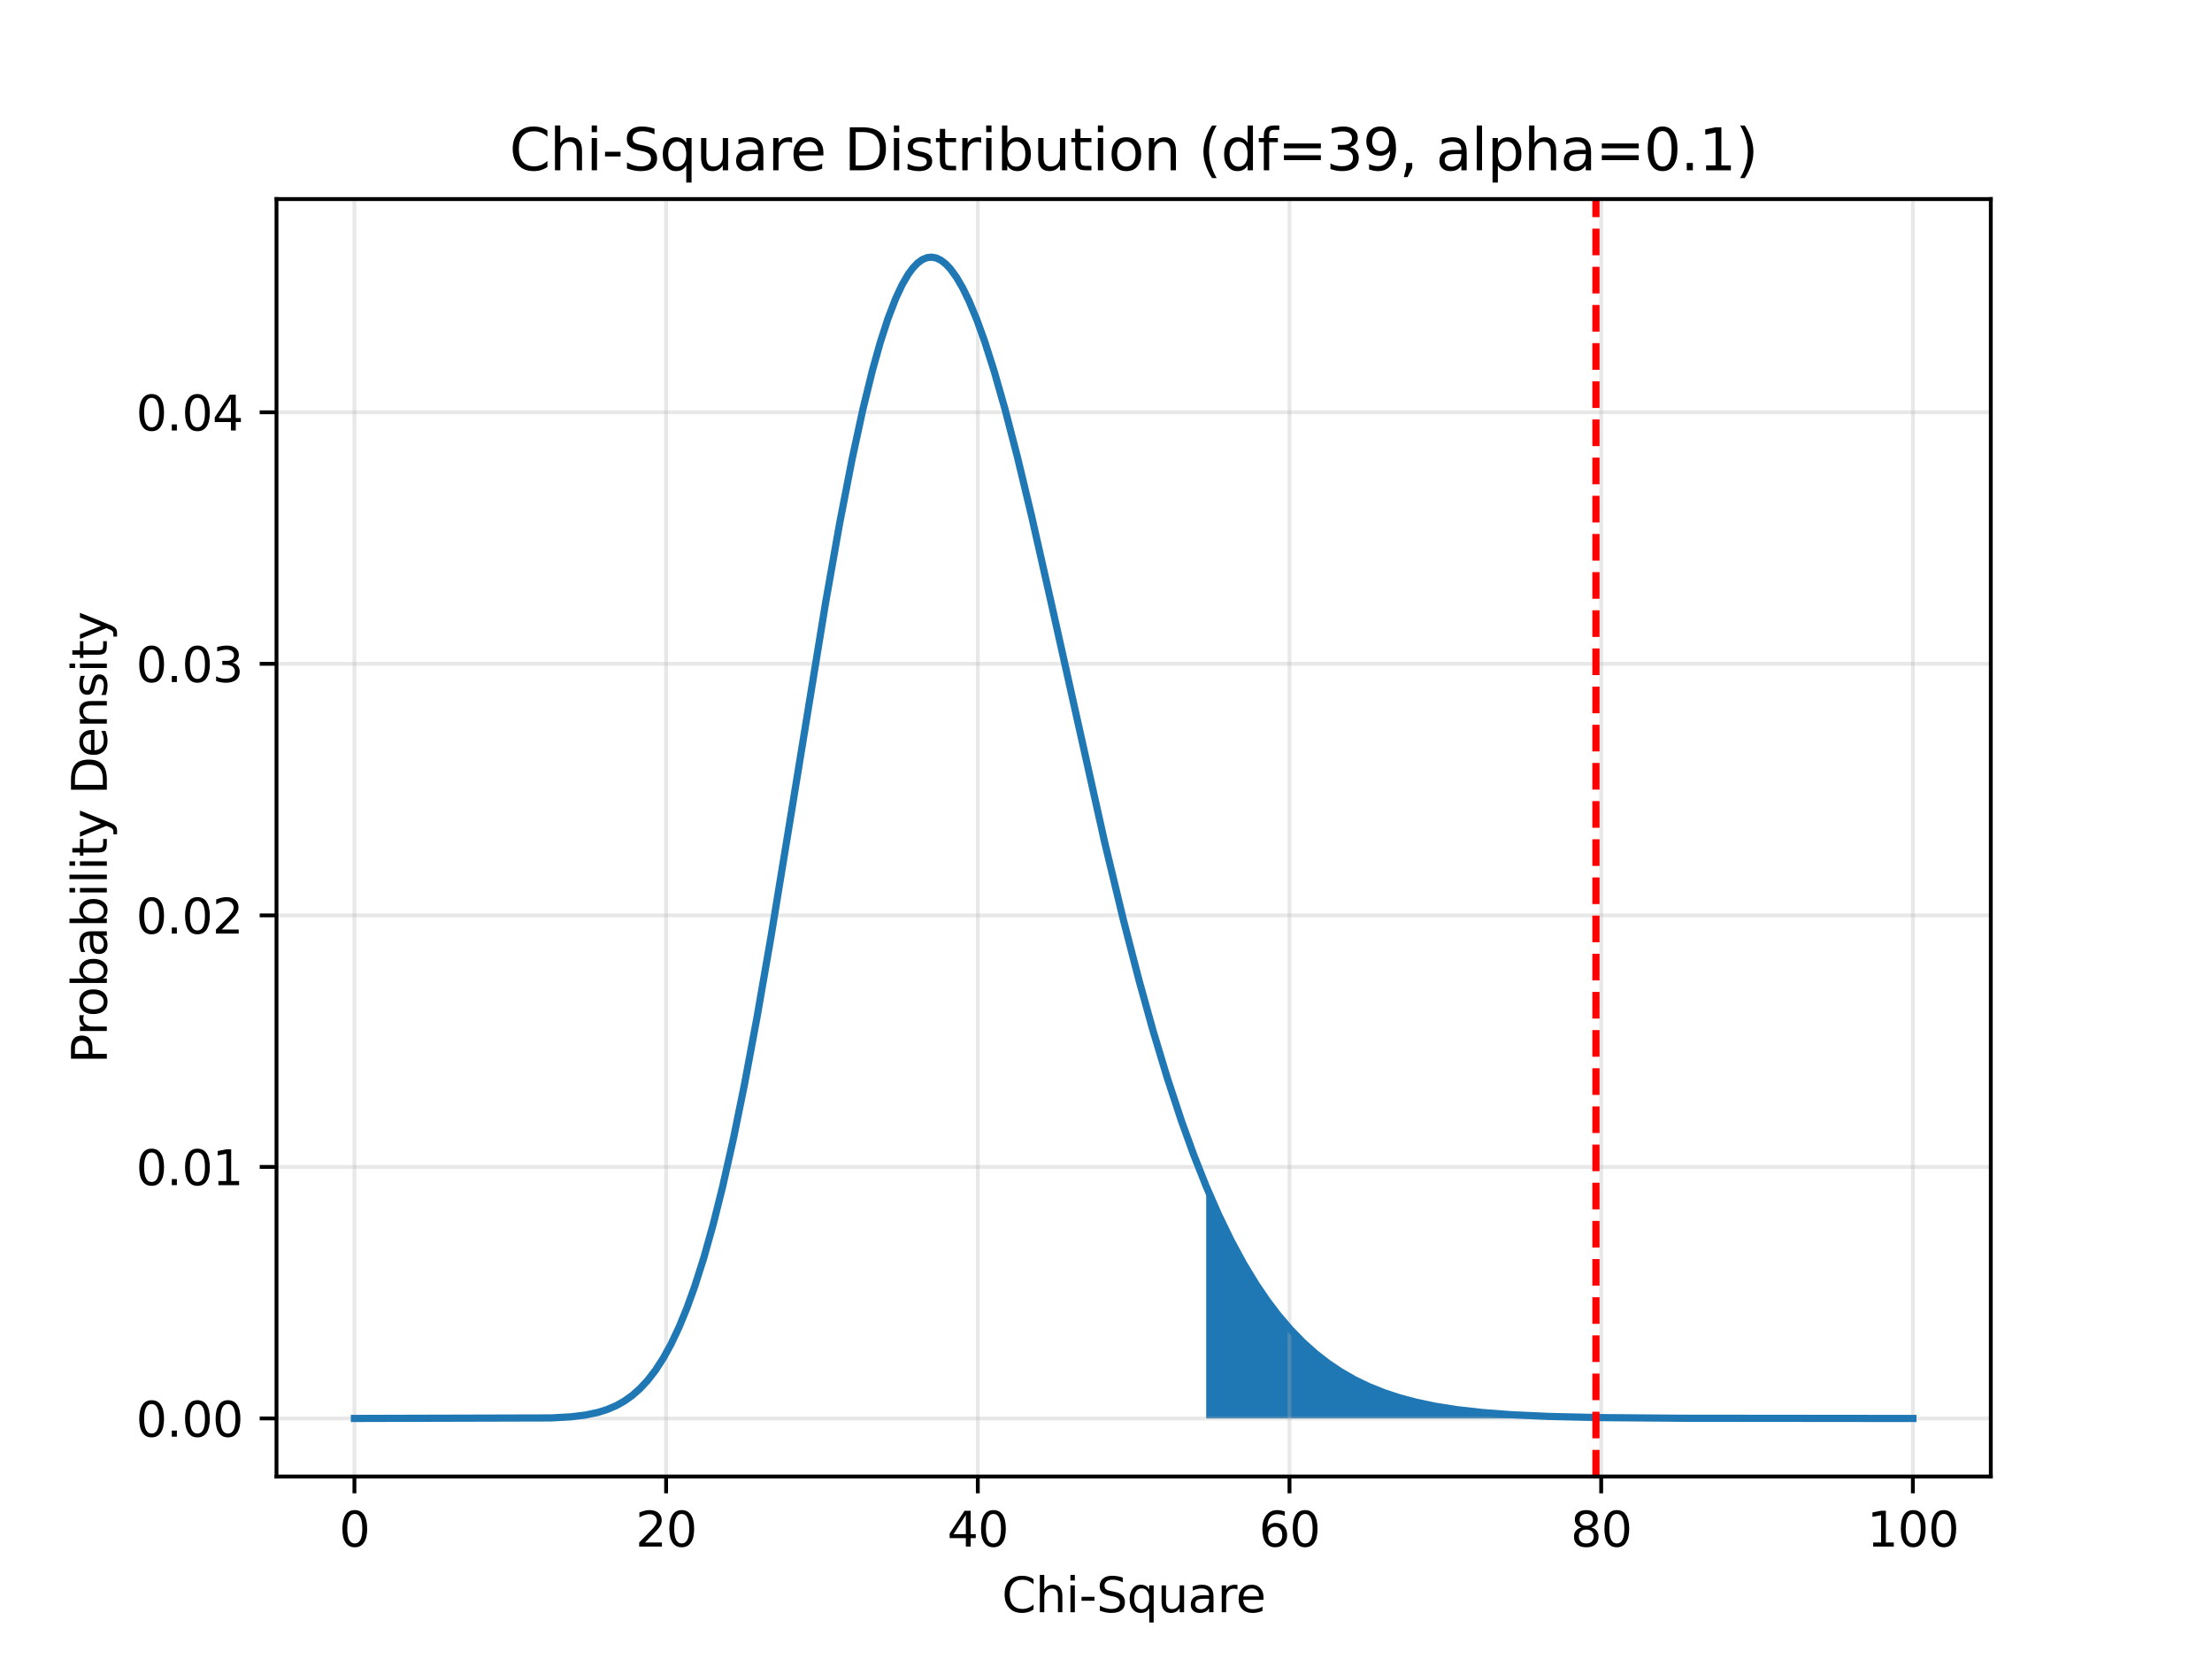 <?xml version="1.0" encoding="utf-8" standalone="no"?>
<!DOCTYPE svg PUBLIC "-//W3C//DTD SVG 1.1//EN"
  "http://www.w3.org/Graphics/SVG/1.1/DTD/svg11.dtd">
<svg xmlns:xlink="http://www.w3.org/1999/xlink" width="460.8pt" height="345.6pt" viewBox="0 0 460.8 345.6" xmlns="http://www.w3.org/2000/svg" version="1.1">
 <defs>
  <style type="text/css">*{stroke-linejoin: round; stroke-linecap: butt}</style>
 </defs>
 <g id="figure_1">
  <g id="patch_1">
   <path d="M 0 345.6 
L 460.8 345.6 
L 460.8 0 
L 0 0 
L 0 345.6 
z
" style="fill: none"/>
  </g>
  <g id="axes_1">
   <g id="patch_2">
    <path d="M 57.6 307.584 
L 414.72 307.584 
L 414.72 41.472 
L 57.6 41.472 
L 57.6 307.584 
z
" style="fill: none"/>
   </g>
   <g id="FillBetweenPolyCollection_1">
    <path d="M 251.272 295.488 
L 251.272 247.139 
L 251.597 247.916 
L 251.922 248.683 
L 252.246 249.441 
L 252.571 250.189 
L 252.896 250.928 
L 253.221 251.657 
L 253.546 252.378 
L 253.871 253.088 
L 254.196 253.79 
L 254.521 254.483 
L 254.846 255.166 
L 255.171 255.84 
L 255.496 256.506 
L 255.821 257.162 
L 256.146 257.81 
L 256.471 258.449 
L 256.796 259.079 
L 257.121 259.701 
L 257.446 260.314 
L 257.771 260.918 
L 258.096 261.514 
L 258.421 262.102 
L 258.746 262.681 
L 259.071 263.253 
L 259.396 263.816 
L 259.721 264.371 
L 260.046 264.918 
L 260.371 265.457 
L 260.696 265.988 
L 261.021 266.512 
L 261.346 267.027 
L 261.671 267.535 
L 261.996 268.036 
L 262.321 268.529 
L 262.646 269.015 
L 262.971 269.493 
L 263.296 269.964 
L 263.621 270.428 
L 263.946 270.885 
L 264.271 271.335 
L 264.596 271.778 
L 264.921 272.214 
L 265.246 272.643 
L 265.571 273.066 
L 265.896 273.482 
L 266.221 273.891 
L 266.546 274.294 
L 266.871 274.69 
L 267.196 275.08 
L 267.521 275.464 
L 267.846 275.841 
L 268.17 276.213 
L 268.495 276.578 
L 268.82 276.938 
L 269.145 277.291 
L 269.47 277.639 
L 269.795 277.981 
L 270.12 278.317 
L 270.445 278.648 
L 270.77 278.973 
L 271.095 279.293 
L 271.42 279.607 
L 271.745 279.916 
L 272.07 280.22 
L 272.395 280.518 
L 272.72 280.812 
L 273.045 281.1 
L 273.37 281.383 
L 273.695 281.662 
L 274.02 281.936 
L 274.345 282.205 
L 274.67 282.469 
L 274.995 282.728 
L 275.32 282.983 
L 275.645 283.234 
L 275.97 283.48 
L 276.295 283.722 
L 276.62 283.959 
L 276.945 284.192 
L 277.27 284.421 
L 277.595 284.646 
L 277.92 284.866 
L 278.245 285.083 
L 278.57 285.296 
L 278.895 285.505 
L 279.22 285.71 
L 279.545 285.911 
L 279.87 286.109 
L 280.195 286.303 
L 280.52 286.493 
L 280.845 286.68 
L 281.17 286.863 
L 281.495 287.043 
L 281.82 287.22 
L 282.145 287.393 
L 282.47 287.563 
L 282.795 287.729 
L 283.12 287.893 
L 283.445 288.053 
L 283.769 288.211 
L 284.094 288.365 
L 284.419 288.516 
L 284.744 288.665 
L 285.069 288.81 
L 285.394 288.953 
L 285.719 289.093 
L 286.044 289.23 
L 286.369 289.365 
L 286.694 289.497 
L 287.019 289.626 
L 287.344 289.753 
L 287.669 289.877 
L 287.994 289.999 
L 288.319 290.119 
L 288.644 290.236 
L 288.969 290.35 
L 289.294 290.463 
L 289.619 290.573 
L 289.944 290.681 
L 290.269 290.787 
L 290.594 290.89 
L 290.919 290.992 
L 291.244 291.091 
L 291.569 291.189 
L 291.894 291.284 
L 292.219 291.378 
L 292.544 291.469 
L 292.869 291.559 
L 293.194 291.647 
L 293.519 291.733 
L 293.844 291.817 
L 294.169 291.9 
L 294.494 291.981 
L 294.819 292.06 
L 295.144 292.137 
L 295.469 292.213 
L 295.794 292.288 
L 296.119 292.36 
L 296.444 292.431 
L 296.769 292.501 
L 297.094 292.569 
L 297.419 292.636 
L 297.744 292.701 
L 298.069 292.765 
L 298.394 292.828 
L 298.719 292.889 
L 299.044 292.949 
L 299.369 293.008 
L 299.693 293.065 
L 300.018 293.121 
L 300.343 293.176 
L 300.668 293.23 
L 300.993 293.283 
L 301.318 293.334 
L 301.643 293.384 
L 301.968 293.434 
L 302.293 293.482 
L 302.618 293.529 
L 302.943 293.575 
L 303.268 293.62 
L 303.593 293.664 
L 303.918 293.707 
L 304.243 293.749 
L 304.568 293.79 
L 304.893 293.831 
L 305.218 293.87 
L 305.543 293.909 
L 305.868 293.946 
L 306.193 293.983 
L 306.518 294.019 
L 306.843 294.054 
L 307.168 294.089 
L 307.493 294.122 
L 307.818 294.155 
L 308.143 294.187 
L 308.468 294.218 
L 308.793 294.249 
L 309.118 294.279 
L 309.443 294.308 
L 309.768 294.337 
L 310.093 294.365 
L 310.418 294.392 
L 310.743 294.419 
L 311.068 294.445 
L 311.393 294.47 
L 311.718 294.495 
L 312.043 294.52 
L 312.368 294.543 
L 312.693 294.567 
L 313.018 294.589 
L 313.343 294.611 
L 313.668 294.633 
L 313.993 294.654 
L 314.318 294.675 
L 314.643 294.695 
L 314.968 294.715 
L 315.293 294.734 
L 315.617 294.752 
L 315.942 294.771 
L 316.267 294.789 
L 316.592 294.806 
L 316.917 294.823 
L 317.242 294.84 
L 317.567 294.856 
L 317.892 294.872 
L 318.217 294.887 
L 318.542 294.902 
L 318.867 294.917 
L 319.192 294.932 
L 319.517 294.946 
L 319.842 294.959 
L 320.167 294.973 
L 320.492 294.986 
L 320.817 294.998 
L 321.142 295.011 
L 321.467 295.023 
L 321.792 295.035 
L 322.117 295.046 
L 322.442 295.058 
L 322.767 295.069 
L 323.092 295.079 
L 323.417 295.09 
L 323.742 295.1 
L 324.067 295.11 
L 324.392 295.12 
L 324.717 295.129 
L 325.042 295.138 
L 325.367 295.147 
L 325.692 295.156 
L 326.017 295.165 
L 326.342 295.173 
L 326.667 295.181 
L 326.992 295.189 
L 327.317 295.197 
L 327.642 295.205 
L 327.967 295.212 
L 328.292 295.219 
L 328.617 295.226 
L 328.942 295.233 
L 329.267 295.24 
L 329.592 295.246 
L 329.917 295.253 
L 330.242 295.259 
L 330.567 295.265 
L 330.892 295.271 
L 331.217 295.276 
L 331.541 295.282 
L 331.866 295.287 
L 332.191 295.293 
L 332.516 295.298 
L 332.841 295.303 
L 333.166 295.308 
L 333.491 295.313 
L 333.816 295.317 
L 334.141 295.322 
L 334.466 295.326 
L 334.791 295.33 
L 335.116 295.335 
L 335.441 295.339 
L 335.766 295.343 
L 336.091 295.347 
L 336.416 295.35 
L 336.741 295.354 
L 337.066 295.358 
L 337.391 295.361 
L 337.716 295.365 
L 338.041 295.368 
L 338.366 295.371 
L 338.691 295.374 
L 339.016 295.377 
L 339.341 295.38 
L 339.666 295.383 
L 339.991 295.386 
L 340.316 295.389 
L 340.641 295.392 
L 340.966 295.394 
L 341.291 295.397 
L 341.616 295.399 
L 341.941 295.402 
L 342.266 295.404 
L 342.591 295.406 
L 342.916 295.409 
L 343.241 295.411 
L 343.566 295.413 
L 343.891 295.415 
L 344.216 295.417 
L 344.541 295.419 
L 344.866 295.421 
L 345.191 295.423 
L 345.516 295.424 
L 345.841 295.426 
L 346.166 295.428 
L 346.491 295.43 
L 346.816 295.431 
L 347.141 295.433 
L 347.465 295.434 
L 347.79 295.436 
L 348.115 295.437 
L 348.44 295.439 
L 348.765 295.44 
L 349.09 295.441 
L 349.415 295.443 
L 349.74 295.444 
L 350.065 295.445 
L 350.39 295.446 
L 350.715 295.447 
L 351.04 295.449 
L 351.365 295.45 
L 351.69 295.451 
L 352.015 295.452 
L 352.34 295.453 
L 352.665 295.454 
L 352.99 295.455 
L 353.315 295.456 
L 353.64 295.457 
L 353.965 295.457 
L 354.29 295.458 
L 354.615 295.459 
L 354.94 295.46 
L 355.265 295.461 
L 355.59 295.462 
L 355.915 295.462 
L 356.24 295.463 
L 356.565 295.464 
L 356.89 295.464 
L 357.215 295.465 
L 357.54 295.466 
L 357.865 295.466 
L 358.19 295.467 
L 358.515 295.468 
L 358.84 295.468 
L 359.165 295.469 
L 359.49 295.469 
L 359.815 295.47 
L 360.14 295.47 
L 360.465 295.471 
L 360.79 295.471 
L 361.115 295.472 
L 361.44 295.472 
L 361.765 295.473 
L 362.09 295.473 
L 362.415 295.474 
L 362.74 295.474 
L 363.065 295.474 
L 363.389 295.475 
L 363.714 295.475 
L 364.039 295.476 
L 364.364 295.476 
L 364.689 295.476 
L 365.014 295.477 
L 365.339 295.477 
L 365.664 295.477 
L 365.989 295.478 
L 366.314 295.478 
L 366.639 295.478 
L 366.964 295.478 
L 367.289 295.479 
L 367.614 295.479 
L 367.939 295.479 
L 368.264 295.48 
L 368.589 295.48 
L 368.914 295.48 
L 369.239 295.48 
L 369.564 295.48 
L 369.889 295.481 
L 370.214 295.481 
L 370.539 295.481 
L 370.864 295.481 
L 371.189 295.482 
L 371.514 295.482 
L 371.839 295.482 
L 372.164 295.482 
L 372.489 295.482 
L 372.814 295.482 
L 373.139 295.483 
L 373.464 295.483 
L 373.789 295.483 
L 374.114 295.483 
L 374.439 295.483 
L 374.764 295.483 
L 375.089 295.483 
L 375.414 295.484 
L 375.739 295.484 
L 376.064 295.484 
L 376.389 295.484 
L 376.714 295.484 
L 377.039 295.484 
L 377.364 295.484 
L 377.689 295.484 
L 378.014 295.485 
L 378.339 295.485 
L 378.664 295.485 
L 378.989 295.485 
L 379.313 295.485 
L 379.638 295.485 
L 379.963 295.485 
L 380.288 295.485 
L 380.613 295.485 
L 380.938 295.485 
L 381.263 295.485 
L 381.588 295.486 
L 381.913 295.486 
L 382.238 295.486 
L 382.563 295.486 
L 382.888 295.486 
L 383.213 295.486 
L 383.538 295.486 
L 383.863 295.486 
L 384.188 295.486 
L 384.513 295.486 
L 384.838 295.486 
L 385.163 295.486 
L 385.488 295.486 
L 385.813 295.486 
L 386.138 295.486 
L 386.463 295.486 
L 386.788 295.486 
L 387.113 295.487 
L 387.438 295.487 
L 387.763 295.487 
L 388.088 295.487 
L 388.413 295.487 
L 388.738 295.487 
L 389.063 295.487 
L 389.388 295.487 
L 389.713 295.487 
L 390.038 295.487 
L 390.363 295.487 
L 390.688 295.487 
L 391.013 295.487 
L 391.338 295.487 
L 391.663 295.487 
L 391.988 295.487 
L 392.313 295.487 
L 392.638 295.487 
L 392.963 295.487 
L 393.288 295.487 
L 393.613 295.487 
L 393.938 295.487 
L 394.263 295.487 
L 394.588 295.487 
L 394.912 295.487 
L 395.237 295.487 
L 395.562 295.487 
L 395.887 295.487 
L 396.212 295.487 
L 396.537 295.487 
L 396.862 295.487 
L 397.187 295.487 
L 397.512 295.487 
L 397.837 295.487 
L 398.162 295.487 
L 398.487 295.488 
L 398.487 295.488 
L 398.487 295.488 
L 398.162 295.488 
L 397.837 295.488 
L 397.512 295.488 
L 397.187 295.488 
L 396.862 295.488 
L 396.537 295.488 
L 396.212 295.488 
L 395.887 295.488 
L 395.562 295.488 
L 395.237 295.488 
L 394.912 295.488 
L 394.588 295.488 
L 394.263 295.488 
L 393.938 295.488 
L 393.613 295.488 
L 393.288 295.488 
L 392.963 295.488 
L 392.638 295.488 
L 392.313 295.488 
L 391.988 295.488 
L 391.663 295.488 
L 391.338 295.488 
L 391.013 295.488 
L 390.688 295.488 
L 390.363 295.488 
L 390.038 295.488 
L 389.713 295.488 
L 389.388 295.488 
L 389.063 295.488 
L 388.738 295.488 
L 388.413 295.488 
L 388.088 295.488 
L 387.763 295.488 
L 387.438 295.488 
L 387.113 295.488 
L 386.788 295.488 
L 386.463 295.488 
L 386.138 295.488 
L 385.813 295.488 
L 385.488 295.488 
L 385.163 295.488 
L 384.838 295.488 
L 384.513 295.488 
L 384.188 295.488 
L 383.863 295.488 
L 383.538 295.488 
L 383.213 295.488 
L 382.888 295.488 
L 382.563 295.488 
L 382.238 295.488 
L 381.913 295.488 
L 381.588 295.488 
L 381.263 295.488 
L 380.938 295.488 
L 380.613 295.488 
L 380.288 295.488 
L 379.963 295.488 
L 379.638 295.488 
L 379.313 295.488 
L 378.989 295.488 
L 378.664 295.488 
L 378.339 295.488 
L 378.014 295.488 
L 377.689 295.488 
L 377.364 295.488 
L 377.039 295.488 
L 376.714 295.488 
L 376.389 295.488 
L 376.064 295.488 
L 375.739 295.488 
L 375.414 295.488 
L 375.089 295.488 
L 374.764 295.488 
L 374.439 295.488 
L 374.114 295.488 
L 373.789 295.488 
L 373.464 295.488 
L 373.139 295.488 
L 372.814 295.488 
L 372.489 295.488 
L 372.164 295.488 
L 371.839 295.488 
L 371.514 295.488 
L 371.189 295.488 
L 370.864 295.488 
L 370.539 295.488 
L 370.214 295.488 
L 369.889 295.488 
L 369.564 295.488 
L 369.239 295.488 
L 368.914 295.488 
L 368.589 295.488 
L 368.264 295.488 
L 367.939 295.488 
L 367.614 295.488 
L 367.289 295.488 
L 366.964 295.488 
L 366.639 295.488 
L 366.314 295.488 
L 365.989 295.488 
L 365.664 295.488 
L 365.339 295.488 
L 365.014 295.488 
L 364.689 295.488 
L 364.364 295.488 
L 364.039 295.488 
L 363.714 295.488 
L 363.389 295.488 
L 363.065 295.488 
L 362.74 295.488 
L 362.415 295.488 
L 362.09 295.488 
L 361.765 295.488 
L 361.44 295.488 
L 361.115 295.488 
L 360.79 295.488 
L 360.465 295.488 
L 360.14 295.488 
L 359.815 295.488 
L 359.49 295.488 
L 359.165 295.488 
L 358.84 295.488 
L 358.515 295.488 
L 358.19 295.488 
L 357.865 295.488 
L 357.54 295.488 
L 357.215 295.488 
L 356.89 295.488 
L 356.565 295.488 
L 356.24 295.488 
L 355.915 295.488 
L 355.59 295.488 
L 355.265 295.488 
L 354.94 295.488 
L 354.615 295.488 
L 354.29 295.488 
L 353.965 295.488 
L 353.64 295.488 
L 353.315 295.488 
L 352.99 295.488 
L 352.665 295.488 
L 352.34 295.488 
L 352.015 295.488 
L 351.69 295.488 
L 351.365 295.488 
L 351.04 295.488 
L 350.715 295.488 
L 350.39 295.488 
L 350.065 295.488 
L 349.74 295.488 
L 349.415 295.488 
L 349.09 295.488 
L 348.765 295.488 
L 348.44 295.488 
L 348.115 295.488 
L 347.79 295.488 
L 347.465 295.488 
L 347.141 295.488 
L 346.816 295.488 
L 346.491 295.488 
L 346.166 295.488 
L 345.841 295.488 
L 345.516 295.488 
L 345.191 295.488 
L 344.866 295.488 
L 344.541 295.488 
L 344.216 295.488 
L 343.891 295.488 
L 343.566 295.488 
L 343.241 295.488 
L 342.916 295.488 
L 342.591 295.488 
L 342.266 295.488 
L 341.941 295.488 
L 341.616 295.488 
L 341.291 295.488 
L 340.966 295.488 
L 340.641 295.488 
L 340.316 295.488 
L 339.991 295.488 
L 339.666 295.488 
L 339.341 295.488 
L 339.016 295.488 
L 338.691 295.488 
L 338.366 295.488 
L 338.041 295.488 
L 337.716 295.488 
L 337.391 295.488 
L 337.066 295.488 
L 336.741 295.488 
L 336.416 295.488 
L 336.091 295.488 
L 335.766 295.488 
L 335.441 295.488 
L 335.116 295.488 
L 334.791 295.488 
L 334.466 295.488 
L 334.141 295.488 
L 333.816 295.488 
L 333.491 295.488 
L 333.166 295.488 
L 332.841 295.488 
L 332.516 295.488 
L 332.191 295.488 
L 331.866 295.488 
L 331.541 295.488 
L 331.217 295.488 
L 330.892 295.488 
L 330.567 295.488 
L 330.242 295.488 
L 329.917 295.488 
L 329.592 295.488 
L 329.267 295.488 
L 328.942 295.488 
L 328.617 295.488 
L 328.292 295.488 
L 327.967 295.488 
L 327.642 295.488 
L 327.317 295.488 
L 326.992 295.488 
L 326.667 295.488 
L 326.342 295.488 
L 326.017 295.488 
L 325.692 295.488 
L 325.367 295.488 
L 325.042 295.488 
L 324.717 295.488 
L 324.392 295.488 
L 324.067 295.488 
L 323.742 295.488 
L 323.417 295.488 
L 323.092 295.488 
L 322.767 295.488 
L 322.442 295.488 
L 322.117 295.488 
L 321.792 295.488 
L 321.467 295.488 
L 321.142 295.488 
L 320.817 295.488 
L 320.492 295.488 
L 320.167 295.488 
L 319.842 295.488 
L 319.517 295.488 
L 319.192 295.488 
L 318.867 295.488 
L 318.542 295.488 
L 318.217 295.488 
L 317.892 295.488 
L 317.567 295.488 
L 317.242 295.488 
L 316.917 295.488 
L 316.592 295.488 
L 316.267 295.488 
L 315.942 295.488 
L 315.617 295.488 
L 315.293 295.488 
L 314.968 295.488 
L 314.643 295.488 
L 314.318 295.488 
L 313.993 295.488 
L 313.668 295.488 
L 313.343 295.488 
L 313.018 295.488 
L 312.693 295.488 
L 312.368 295.488 
L 312.043 295.488 
L 311.718 295.488 
L 311.393 295.488 
L 311.068 295.488 
L 310.743 295.488 
L 310.418 295.488 
L 310.093 295.488 
L 309.768 295.488 
L 309.443 295.488 
L 309.118 295.488 
L 308.793 295.488 
L 308.468 295.488 
L 308.143 295.488 
L 307.818 295.488 
L 307.493 295.488 
L 307.168 295.488 
L 306.843 295.488 
L 306.518 295.488 
L 306.193 295.488 
L 305.868 295.488 
L 305.543 295.488 
L 305.218 295.488 
L 304.893 295.488 
L 304.568 295.488 
L 304.243 295.488 
L 303.918 295.488 
L 303.593 295.488 
L 303.268 295.488 
L 302.943 295.488 
L 302.618 295.488 
L 302.293 295.488 
L 301.968 295.488 
L 301.643 295.488 
L 301.318 295.488 
L 300.993 295.488 
L 300.668 295.488 
L 300.343 295.488 
L 300.018 295.488 
L 299.693 295.488 
L 299.369 295.488 
L 299.044 295.488 
L 298.719 295.488 
L 298.394 295.488 
L 298.069 295.488 
L 297.744 295.488 
L 297.419 295.488 
L 297.094 295.488 
L 296.769 295.488 
L 296.444 295.488 
L 296.119 295.488 
L 295.794 295.488 
L 295.469 295.488 
L 295.144 295.488 
L 294.819 295.488 
L 294.494 295.488 
L 294.169 295.488 
L 293.844 295.488 
L 293.519 295.488 
L 293.194 295.488 
L 292.869 295.488 
L 292.544 295.488 
L 292.219 295.488 
L 291.894 295.488 
L 291.569 295.488 
L 291.244 295.488 
L 290.919 295.488 
L 290.594 295.488 
L 290.269 295.488 
L 289.944 295.488 
L 289.619 295.488 
L 289.294 295.488 
L 288.969 295.488 
L 288.644 295.488 
L 288.319 295.488 
L 287.994 295.488 
L 287.669 295.488 
L 287.344 295.488 
L 287.019 295.488 
L 286.694 295.488 
L 286.369 295.488 
L 286.044 295.488 
L 285.719 295.488 
L 285.394 295.488 
L 285.069 295.488 
L 284.744 295.488 
L 284.419 295.488 
L 284.094 295.488 
L 283.769 295.488 
L 283.445 295.488 
L 283.12 295.488 
L 282.795 295.488 
L 282.47 295.488 
L 282.145 295.488 
L 281.82 295.488 
L 281.495 295.488 
L 281.17 295.488 
L 280.845 295.488 
L 280.52 295.488 
L 280.195 295.488 
L 279.87 295.488 
L 279.545 295.488 
L 279.22 295.488 
L 278.895 295.488 
L 278.57 295.488 
L 278.245 295.488 
L 277.92 295.488 
L 277.595 295.488 
L 277.27 295.488 
L 276.945 295.488 
L 276.62 295.488 
L 276.295 295.488 
L 275.97 295.488 
L 275.645 295.488 
L 275.32 295.488 
L 274.995 295.488 
L 274.67 295.488 
L 274.345 295.488 
L 274.02 295.488 
L 273.695 295.488 
L 273.37 295.488 
L 273.045 295.488 
L 272.72 295.488 
L 272.395 295.488 
L 272.07 295.488 
L 271.745 295.488 
L 271.42 295.488 
L 271.095 295.488 
L 270.77 295.488 
L 270.445 295.488 
L 270.12 295.488 
L 269.795 295.488 
L 269.47 295.488 
L 269.145 295.488 
L 268.82 295.488 
L 268.495 295.488 
L 268.17 295.488 
L 267.846 295.488 
L 267.521 295.488 
L 267.196 295.488 
L 266.871 295.488 
L 266.546 295.488 
L 266.221 295.488 
L 265.896 295.488 
L 265.571 295.488 
L 265.246 295.488 
L 264.921 295.488 
L 264.596 295.488 
L 264.271 295.488 
L 263.946 295.488 
L 263.621 295.488 
L 263.296 295.488 
L 262.971 295.488 
L 262.646 295.488 
L 262.321 295.488 
L 261.996 295.488 
L 261.671 295.488 
L 261.346 295.488 
L 261.021 295.488 
L 260.696 295.488 
L 260.371 295.488 
L 260.046 295.488 
L 259.721 295.488 
L 259.396 295.488 
L 259.071 295.488 
L 258.746 295.488 
L 258.421 295.488 
L 258.096 295.488 
L 257.771 295.488 
L 257.446 295.488 
L 257.121 295.488 
L 256.796 295.488 
L 256.471 295.488 
L 256.146 295.488 
L 255.821 295.488 
L 255.496 295.488 
L 255.171 295.488 
L 254.846 295.488 
L 254.521 295.488 
L 254.196 295.488 
L 253.871 295.488 
L 253.546 295.488 
L 253.221 295.488 
L 252.896 295.488 
L 252.571 295.488 
L 252.246 295.488 
L 251.922 295.488 
L 251.597 295.488 
L 251.272 295.488 
z
" clip-path="url(#p8babbe866a)" style="fill: #1f77b4"/>
   </g>
   <g id="matplotlib.axis_1">
    <g id="xtick_1">
     <g id="line2d_1">
      <path d="M 73.833 307.584 
L 73.833 41.472 
" clip-path="url(#p8babbe866a)" style="fill: none; stroke: #b0b0b0; stroke-opacity: 0.3; stroke-width: 0.8; stroke-linecap: square"/>
     </g>
     <g id="line2d_2">
      <defs>
       <path id="mc2e268ca2d" d="M 0 0 
L 0 3.5 
" style="stroke: #000000; stroke-width: 0.8"/>
      </defs>
      <g>
       <use xlink:href="#mc2e268ca2d" x="73.833" y="307.584" style="stroke: #000000; stroke-width: 0.8"/>
      </g>
     </g>
     <g id="text_1">
      <!-- 0 -->
      <g transform="translate(70.651 322.182) scale(0.1 -0.1)">
       <defs>
        <path id="DejaVuSans-30" d="M 2034 4250 
Q 1547 4250 1301 3770 
Q 1056 3291 1056 2328 
Q 1056 1369 1301 889 
Q 1547 409 2034 409 
Q 2525 409 2770 889 
Q 3016 1369 3016 2328 
Q 3016 3291 2770 3770 
Q 2525 4250 2034 4250 
z
M 2034 4750 
Q 2819 4750 3233 4129 
Q 3647 3509 3647 2328 
Q 3647 1150 3233 529 
Q 2819 -91 2034 -91 
Q 1250 -91 836 529 
Q 422 1150 422 2328 
Q 422 3509 836 4129 
Q 1250 4750 2034 4750 
z
" transform="scale(0.016)"/>
       </defs>
       <use xlink:href="#DejaVuSans-30"/>
      </g>
     </g>
    </g>
    <g id="xtick_2">
     <g id="line2d_3">
      <path d="M 138.764 307.584 
L 138.764 41.472 
" clip-path="url(#p8babbe866a)" style="fill: none; stroke: #b0b0b0; stroke-opacity: 0.3; stroke-width: 0.8; stroke-linecap: square"/>
     </g>
     <g id="line2d_4">
      <g>
       <use xlink:href="#mc2e268ca2d" x="138.764" y="307.584" style="stroke: #000000; stroke-width: 0.8"/>
      </g>
     </g>
     <g id="text_2">
      <!-- 20 -->
      <g transform="translate(132.401 322.182) scale(0.1 -0.1)">
       <defs>
        <path id="DejaVuSans-32" d="M 1228 531 
L 3431 531 
L 3431 0 
L 469 0 
L 469 531 
Q 828 903 1448 1529 
Q 2069 2156 2228 2338 
Q 2531 2678 2651 2914 
Q 2772 3150 2772 3378 
Q 2772 3750 2511 3984 
Q 2250 4219 1831 4219 
Q 1534 4219 1204 4116 
Q 875 4013 500 3803 
L 500 4441 
Q 881 4594 1212 4672 
Q 1544 4750 1819 4750 
Q 2544 4750 2975 4387 
Q 3406 4025 3406 3419 
Q 3406 3131 3298 2873 
Q 3191 2616 2906 2266 
Q 2828 2175 2409 1742 
Q 1991 1309 1228 531 
z
" transform="scale(0.016)"/>
       </defs>
       <use xlink:href="#DejaVuSans-32"/>
       <use xlink:href="#DejaVuSans-30" transform="translate(63.623 0)"/>
      </g>
     </g>
    </g>
    <g id="xtick_3">
     <g id="line2d_5">
      <path d="M 203.695 307.584 
L 203.695 41.472 
" clip-path="url(#p8babbe866a)" style="fill: none; stroke: #b0b0b0; stroke-opacity: 0.3; stroke-width: 0.8; stroke-linecap: square"/>
     </g>
     <g id="line2d_6">
      <g>
       <use xlink:href="#mc2e268ca2d" x="203.695" y="307.584" style="stroke: #000000; stroke-width: 0.8"/>
      </g>
     </g>
     <g id="text_3">
      <!-- 40 -->
      <g transform="translate(197.332 322.182) scale(0.1 -0.1)">
       <defs>
        <path id="DejaVuSans-34" d="M 2419 4116 
L 825 1625 
L 2419 1625 
L 2419 4116 
z
M 2253 4666 
L 3047 4666 
L 3047 1625 
L 3713 1625 
L 3713 1100 
L 3047 1100 
L 3047 0 
L 2419 0 
L 2419 1100 
L 313 1100 
L 313 1709 
L 2253 4666 
z
" transform="scale(0.016)"/>
       </defs>
       <use xlink:href="#DejaVuSans-34"/>
       <use xlink:href="#DejaVuSans-30" transform="translate(63.623 0)"/>
      </g>
     </g>
    </g>
    <g id="xtick_4">
     <g id="line2d_7">
      <path d="M 268.625 307.584 
L 268.625 41.472 
" clip-path="url(#p8babbe866a)" style="fill: none; stroke: #b0b0b0; stroke-opacity: 0.3; stroke-width: 0.8; stroke-linecap: square"/>
     </g>
     <g id="line2d_8">
      <g>
       <use xlink:href="#mc2e268ca2d" x="268.625" y="307.584" style="stroke: #000000; stroke-width: 0.8"/>
      </g>
     </g>
     <g id="text_4">
      <!-- 60 -->
      <g transform="translate(262.263 322.182) scale(0.1 -0.1)">
       <defs>
        <path id="DejaVuSans-36" d="M 2113 2584 
Q 1688 2584 1439 2293 
Q 1191 2003 1191 1497 
Q 1191 994 1439 701 
Q 1688 409 2113 409 
Q 2538 409 2786 701 
Q 3034 994 3034 1497 
Q 3034 2003 2786 2293 
Q 2538 2584 2113 2584 
z
M 3366 4563 
L 3366 3988 
Q 3128 4100 2886 4159 
Q 2644 4219 2406 4219 
Q 1781 4219 1451 3797 
Q 1122 3375 1075 2522 
Q 1259 2794 1537 2939 
Q 1816 3084 2150 3084 
Q 2853 3084 3261 2657 
Q 3669 2231 3669 1497 
Q 3669 778 3244 343 
Q 2819 -91 2113 -91 
Q 1303 -91 875 529 
Q 447 1150 447 2328 
Q 447 3434 972 4092 
Q 1497 4750 2381 4750 
Q 2619 4750 2861 4703 
Q 3103 4656 3366 4563 
z
" transform="scale(0.016)"/>
       </defs>
       <use xlink:href="#DejaVuSans-36"/>
       <use xlink:href="#DejaVuSans-30" transform="translate(63.623 0)"/>
      </g>
     </g>
    </g>
    <g id="xtick_5">
     <g id="line2d_9">
      <path d="M 333.556 307.584 
L 333.556 41.472 
" clip-path="url(#p8babbe866a)" style="fill: none; stroke: #b0b0b0; stroke-opacity: 0.3; stroke-width: 0.8; stroke-linecap: square"/>
     </g>
     <g id="line2d_10">
      <g>
       <use xlink:href="#mc2e268ca2d" x="333.556" y="307.584" style="stroke: #000000; stroke-width: 0.8"/>
      </g>
     </g>
     <g id="text_5">
      <!-- 80 -->
      <g transform="translate(327.194 322.182) scale(0.1 -0.1)">
       <defs>
        <path id="DejaVuSans-38" d="M 2034 2216 
Q 1584 2216 1326 1975 
Q 1069 1734 1069 1313 
Q 1069 891 1326 650 
Q 1584 409 2034 409 
Q 2484 409 2743 651 
Q 3003 894 3003 1313 
Q 3003 1734 2745 1975 
Q 2488 2216 2034 2216 
z
M 1403 2484 
Q 997 2584 770 2862 
Q 544 3141 544 3541 
Q 544 4100 942 4425 
Q 1341 4750 2034 4750 
Q 2731 4750 3128 4425 
Q 3525 4100 3525 3541 
Q 3525 3141 3298 2862 
Q 3072 2584 2669 2484 
Q 3125 2378 3379 2068 
Q 3634 1759 3634 1313 
Q 3634 634 3220 271 
Q 2806 -91 2034 -91 
Q 1263 -91 848 271 
Q 434 634 434 1313 
Q 434 1759 690 2068 
Q 947 2378 1403 2484 
z
M 1172 3481 
Q 1172 3119 1398 2916 
Q 1625 2713 2034 2713 
Q 2441 2713 2670 2916 
Q 2900 3119 2900 3481 
Q 2900 3844 2670 4047 
Q 2441 4250 2034 4250 
Q 1625 4250 1398 4047 
Q 1172 3844 1172 3481 
z
" transform="scale(0.016)"/>
       </defs>
       <use xlink:href="#DejaVuSans-38"/>
       <use xlink:href="#DejaVuSans-30" transform="translate(63.623 0)"/>
      </g>
     </g>
    </g>
    <g id="xtick_6">
     <g id="line2d_11">
      <path d="M 398.487 307.584 
L 398.487 41.472 
" clip-path="url(#p8babbe866a)" style="fill: none; stroke: #b0b0b0; stroke-opacity: 0.3; stroke-width: 0.8; stroke-linecap: square"/>
     </g>
     <g id="line2d_12">
      <g>
       <use xlink:href="#mc2e268ca2d" x="398.487" y="307.584" style="stroke: #000000; stroke-width: 0.8"/>
      </g>
     </g>
     <g id="text_6">
      <!-- 100 -->
      <g transform="translate(388.944 322.182) scale(0.1 -0.1)">
       <defs>
        <path id="DejaVuSans-31" d="M 794 531 
L 1825 531 
L 1825 4091 
L 703 3866 
L 703 4441 
L 1819 4666 
L 2450 4666 
L 2450 531 
L 3481 531 
L 3481 0 
L 794 0 
L 794 531 
z
" transform="scale(0.016)"/>
       </defs>
       <use xlink:href="#DejaVuSans-31"/>
       <use xlink:href="#DejaVuSans-30" transform="translate(63.623 0)"/>
       <use xlink:href="#DejaVuSans-30" transform="translate(127.246 0)"/>
      </g>
     </g>
    </g>
    <g id="text_7">
     <!-- Chi-Square -->
     <g transform="translate(208.706 335.861) scale(0.1 -0.1)">
      <defs>
       <path id="DejaVuSans-43" d="M 4122 4306 
L 4122 3641 
Q 3803 3938 3442 4084 
Q 3081 4231 2675 4231 
Q 1875 4231 1450 3742 
Q 1025 3253 1025 2328 
Q 1025 1406 1450 917 
Q 1875 428 2675 428 
Q 3081 428 3442 575 
Q 3803 722 4122 1019 
L 4122 359 
Q 3791 134 3420 21 
Q 3050 -91 2638 -91 
Q 1578 -91 968 557 
Q 359 1206 359 2328 
Q 359 3453 968 4101 
Q 1578 4750 2638 4750 
Q 3056 4750 3426 4639 
Q 3797 4528 4122 4306 
z
" transform="scale(0.016)"/>
       <path id="DejaVuSans-68" d="M 3513 2113 
L 3513 0 
L 2938 0 
L 2938 2094 
Q 2938 2591 2744 2837 
Q 2550 3084 2163 3084 
Q 1697 3084 1428 2787 
Q 1159 2491 1159 1978 
L 1159 0 
L 581 0 
L 581 4863 
L 1159 4863 
L 1159 2956 
Q 1366 3272 1645 3428 
Q 1925 3584 2291 3584 
Q 2894 3584 3203 3211 
Q 3513 2838 3513 2113 
z
" transform="scale(0.016)"/>
       <path id="DejaVuSans-69" d="M 603 3500 
L 1178 3500 
L 1178 0 
L 603 0 
L 603 3500 
z
M 603 4863 
L 1178 4863 
L 1178 4134 
L 603 4134 
L 603 4863 
z
" transform="scale(0.016)"/>
       <path id="DejaVuSans-2d" d="M 313 2009 
L 1997 2009 
L 1997 1497 
L 313 1497 
L 313 2009 
z
" transform="scale(0.016)"/>
       <path id="DejaVuSans-53" d="M 3425 4513 
L 3425 3897 
Q 3066 4069 2747 4153 
Q 2428 4238 2131 4238 
Q 1616 4238 1336 4038 
Q 1056 3838 1056 3469 
Q 1056 3159 1242 3001 
Q 1428 2844 1947 2747 
L 2328 2669 
Q 3034 2534 3370 2195 
Q 3706 1856 3706 1288 
Q 3706 609 3251 259 
Q 2797 -91 1919 -91 
Q 1588 -91 1214 -16 
Q 841 59 441 206 
L 441 856 
Q 825 641 1194 531 
Q 1563 422 1919 422 
Q 2459 422 2753 634 
Q 3047 847 3047 1241 
Q 3047 1584 2836 1778 
Q 2625 1972 2144 2069 
L 1759 2144 
Q 1053 2284 737 2584 
Q 422 2884 422 3419 
Q 422 4038 858 4394 
Q 1294 4750 2059 4750 
Q 2388 4750 2728 4690 
Q 3069 4631 3425 4513 
z
" transform="scale(0.016)"/>
       <path id="DejaVuSans-71" d="M 947 1747 
Q 947 1113 1208 752 
Q 1469 391 1925 391 
Q 2381 391 2643 752 
Q 2906 1113 2906 1747 
Q 2906 2381 2643 2742 
Q 2381 3103 1925 3103 
Q 1469 3103 1208 2742 
Q 947 2381 947 1747 
z
M 2906 525 
Q 2725 213 2448 61 
Q 2172 -91 1784 -91 
Q 1150 -91 751 415 
Q 353 922 353 1747 
Q 353 2572 751 3078 
Q 1150 3584 1784 3584 
Q 2172 3584 2448 3432 
Q 2725 3281 2906 2969 
L 2906 3500 
L 3481 3500 
L 3481 -1331 
L 2906 -1331 
L 2906 525 
z
" transform="scale(0.016)"/>
       <path id="DejaVuSans-75" d="M 544 1381 
L 544 3500 
L 1119 3500 
L 1119 1403 
Q 1119 906 1312 657 
Q 1506 409 1894 409 
Q 2359 409 2629 706 
Q 2900 1003 2900 1516 
L 2900 3500 
L 3475 3500 
L 3475 0 
L 2900 0 
L 2900 538 
Q 2691 219 2414 64 
Q 2138 -91 1772 -91 
Q 1169 -91 856 284 
Q 544 659 544 1381 
z
M 1991 3584 
L 1991 3584 
z
" transform="scale(0.016)"/>
       <path id="DejaVuSans-61" d="M 2194 1759 
Q 1497 1759 1228 1600 
Q 959 1441 959 1056 
Q 959 750 1161 570 
Q 1363 391 1709 391 
Q 2188 391 2477 730 
Q 2766 1069 2766 1631 
L 2766 1759 
L 2194 1759 
z
M 3341 1997 
L 3341 0 
L 2766 0 
L 2766 531 
Q 2569 213 2275 61 
Q 1981 -91 1556 -91 
Q 1019 -91 701 211 
Q 384 513 384 1019 
Q 384 1609 779 1909 
Q 1175 2209 1959 2209 
L 2766 2209 
L 2766 2266 
Q 2766 2663 2505 2880 
Q 2244 3097 1772 3097 
Q 1472 3097 1187 3025 
Q 903 2953 641 2809 
L 641 3341 
Q 956 3463 1253 3523 
Q 1550 3584 1831 3584 
Q 2591 3584 2966 3190 
Q 3341 2797 3341 1997 
z
" transform="scale(0.016)"/>
       <path id="DejaVuSans-72" d="M 2631 2963 
Q 2534 3019 2420 3045 
Q 2306 3072 2169 3072 
Q 1681 3072 1420 2755 
Q 1159 2438 1159 1844 
L 1159 0 
L 581 0 
L 581 3500 
L 1159 3500 
L 1159 2956 
Q 1341 3275 1631 3429 
Q 1922 3584 2338 3584 
Q 2397 3584 2469 3576 
Q 2541 3569 2628 3553 
L 2631 2963 
z
" transform="scale(0.016)"/>
       <path id="DejaVuSans-65" d="M 3597 1894 
L 3597 1613 
L 953 1613 
Q 991 1019 1311 708 
Q 1631 397 2203 397 
Q 2534 397 2845 478 
Q 3156 559 3463 722 
L 3463 178 
Q 3153 47 2828 -22 
Q 2503 -91 2169 -91 
Q 1331 -91 842 396 
Q 353 884 353 1716 
Q 353 2575 817 3079 
Q 1281 3584 2069 3584 
Q 2775 3584 3186 3129 
Q 3597 2675 3597 1894 
z
M 3022 2063 
Q 3016 2534 2758 2815 
Q 2500 3097 2075 3097 
Q 1594 3097 1305 2825 
Q 1016 2553 972 2059 
L 3022 2063 
z
" transform="scale(0.016)"/>
      </defs>
      <use xlink:href="#DejaVuSans-43"/>
      <use xlink:href="#DejaVuSans-68" transform="translate(69.824 0)"/>
      <use xlink:href="#DejaVuSans-69" transform="translate(133.203 0)"/>
      <use xlink:href="#DejaVuSans-2d" transform="translate(160.986 0)"/>
      <use xlink:href="#DejaVuSans-53" transform="translate(197.07 0)"/>
      <use xlink:href="#DejaVuSans-71" transform="translate(260.547 0)"/>
      <use xlink:href="#DejaVuSans-75" transform="translate(324.023 0)"/>
      <use xlink:href="#DejaVuSans-61" transform="translate(387.402 0)"/>
      <use xlink:href="#DejaVuSans-72" transform="translate(448.682 0)"/>
      <use xlink:href="#DejaVuSans-65" transform="translate(487.545 0)"/>
     </g>
    </g>
   </g>
   <g id="matplotlib.axis_2">
    <g id="ytick_1">
     <g id="line2d_13">
      <path d="M 57.6 295.488 
L 414.72 295.488 
" clip-path="url(#p8babbe866a)" style="fill: none; stroke: #b0b0b0; stroke-opacity: 0.3; stroke-width: 0.8; stroke-linecap: square"/>
     </g>
     <g id="line2d_14">
      <defs>
       <path id="mde437c6b17" d="M 0 0 
L -3.5 0 
" style="stroke: #000000; stroke-width: 0.8"/>
      </defs>
      <g>
       <use xlink:href="#mde437c6b17" x="57.6" y="295.488" style="stroke: #000000; stroke-width: 0.8"/>
      </g>
     </g>
     <g id="text_8">
      <!-- 0.00 -->
      <g transform="translate(28.334 299.287) scale(0.1 -0.1)">
       <defs>
        <path id="DejaVuSans-2e" d="M 684 794 
L 1344 794 
L 1344 0 
L 684 0 
L 684 794 
z
" transform="scale(0.016)"/>
       </defs>
       <use xlink:href="#DejaVuSans-30"/>
       <use xlink:href="#DejaVuSans-2e" transform="translate(63.623 0)"/>
       <use xlink:href="#DejaVuSans-30" transform="translate(95.41 0)"/>
       <use xlink:href="#DejaVuSans-30" transform="translate(159.033 0)"/>
      </g>
     </g>
    </g>
    <g id="ytick_2">
     <g id="line2d_15">
      <path d="M 57.6 243.087 
L 414.72 243.087 
" clip-path="url(#p8babbe866a)" style="fill: none; stroke: #b0b0b0; stroke-opacity: 0.3; stroke-width: 0.8; stroke-linecap: square"/>
     </g>
     <g id="line2d_16">
      <g>
       <use xlink:href="#mde437c6b17" x="57.6" y="243.087" style="stroke: #000000; stroke-width: 0.8"/>
      </g>
     </g>
     <g id="text_9">
      <!-- 0.01 -->
      <g transform="translate(28.334 246.886) scale(0.1 -0.1)">
       <use xlink:href="#DejaVuSans-30"/>
       <use xlink:href="#DejaVuSans-2e" transform="translate(63.623 0)"/>
       <use xlink:href="#DejaVuSans-30" transform="translate(95.41 0)"/>
       <use xlink:href="#DejaVuSans-31" transform="translate(159.033 0)"/>
      </g>
     </g>
    </g>
    <g id="ytick_3">
     <g id="line2d_17">
      <path d="M 57.6 190.686 
L 414.72 190.686 
" clip-path="url(#p8babbe866a)" style="fill: none; stroke: #b0b0b0; stroke-opacity: 0.3; stroke-width: 0.8; stroke-linecap: square"/>
     </g>
     <g id="line2d_18">
      <g>
       <use xlink:href="#mde437c6b17" x="57.6" y="190.686" style="stroke: #000000; stroke-width: 0.8"/>
      </g>
     </g>
     <g id="text_10">
      <!-- 0.02 -->
      <g transform="translate(28.334 194.486) scale(0.1 -0.1)">
       <use xlink:href="#DejaVuSans-30"/>
       <use xlink:href="#DejaVuSans-2e" transform="translate(63.623 0)"/>
       <use xlink:href="#DejaVuSans-30" transform="translate(95.41 0)"/>
       <use xlink:href="#DejaVuSans-32" transform="translate(159.033 0)"/>
      </g>
     </g>
    </g>
    <g id="ytick_4">
     <g id="line2d_19">
      <path d="M 57.6 138.286 
L 414.72 138.286 
" clip-path="url(#p8babbe866a)" style="fill: none; stroke: #b0b0b0; stroke-opacity: 0.3; stroke-width: 0.8; stroke-linecap: square"/>
     </g>
     <g id="line2d_20">
      <g>
       <use xlink:href="#mde437c6b17" x="57.6" y="138.286" style="stroke: #000000; stroke-width: 0.8"/>
      </g>
     </g>
     <g id="text_11">
      <!-- 0.03 -->
      <g transform="translate(28.334 142.085) scale(0.1 -0.1)">
       <defs>
        <path id="DejaVuSans-33" d="M 2597 2516 
Q 3050 2419 3304 2112 
Q 3559 1806 3559 1356 
Q 3559 666 3084 287 
Q 2609 -91 1734 -91 
Q 1441 -91 1130 -33 
Q 819 25 488 141 
L 488 750 
Q 750 597 1062 519 
Q 1375 441 1716 441 
Q 2309 441 2620 675 
Q 2931 909 2931 1356 
Q 2931 1769 2642 2001 
Q 2353 2234 1838 2234 
L 1294 2234 
L 1294 2753 
L 1863 2753 
Q 2328 2753 2575 2939 
Q 2822 3125 2822 3475 
Q 2822 3834 2567 4026 
Q 2313 4219 1838 4219 
Q 1578 4219 1281 4162 
Q 984 4106 628 3988 
L 628 4550 
Q 988 4650 1302 4700 
Q 1616 4750 1894 4750 
Q 2613 4750 3031 4423 
Q 3450 4097 3450 3541 
Q 3450 3153 3228 2886 
Q 3006 2619 2597 2516 
z
" transform="scale(0.016)"/>
       </defs>
       <use xlink:href="#DejaVuSans-30"/>
       <use xlink:href="#DejaVuSans-2e" transform="translate(63.623 0)"/>
       <use xlink:href="#DejaVuSans-30" transform="translate(95.41 0)"/>
       <use xlink:href="#DejaVuSans-33" transform="translate(159.033 0)"/>
      </g>
     </g>
    </g>
    <g id="ytick_5">
     <g id="line2d_21">
      <path d="M 57.6 85.885 
L 414.72 85.885 
" clip-path="url(#p8babbe866a)" style="fill: none; stroke: #b0b0b0; stroke-opacity: 0.3; stroke-width: 0.8; stroke-linecap: square"/>
     </g>
     <g id="line2d_22">
      <g>
       <use xlink:href="#mde437c6b17" x="57.6" y="85.885" style="stroke: #000000; stroke-width: 0.8"/>
      </g>
     </g>
     <g id="text_12">
      <!-- 0.04 -->
      <g transform="translate(28.334 89.684) scale(0.1 -0.1)">
       <use xlink:href="#DejaVuSans-30"/>
       <use xlink:href="#DejaVuSans-2e" transform="translate(63.623 0)"/>
       <use xlink:href="#DejaVuSans-30" transform="translate(95.41 0)"/>
       <use xlink:href="#DejaVuSans-34" transform="translate(159.033 0)"/>
      </g>
     </g>
    </g>
    <g id="text_13">
     <!-- Probability Density -->
     <g transform="translate(22.255 221.555) rotate(-90) scale(0.1 -0.1)">
      <defs>
       <path id="DejaVuSans-50" d="M 1259 4147 
L 1259 2394 
L 2053 2394 
Q 2494 2394 2734 2622 
Q 2975 2850 2975 3272 
Q 2975 3691 2734 3919 
Q 2494 4147 2053 4147 
L 1259 4147 
z
M 628 4666 
L 2053 4666 
Q 2838 4666 3239 4311 
Q 3641 3956 3641 3272 
Q 3641 2581 3239 2228 
Q 2838 1875 2053 1875 
L 1259 1875 
L 1259 0 
L 628 0 
L 628 4666 
z
" transform="scale(0.016)"/>
       <path id="DejaVuSans-6f" d="M 1959 3097 
Q 1497 3097 1228 2736 
Q 959 2375 959 1747 
Q 959 1119 1226 758 
Q 1494 397 1959 397 
Q 2419 397 2687 759 
Q 2956 1122 2956 1747 
Q 2956 2369 2687 2733 
Q 2419 3097 1959 3097 
z
M 1959 3584 
Q 2709 3584 3137 3096 
Q 3566 2609 3566 1747 
Q 3566 888 3137 398 
Q 2709 -91 1959 -91 
Q 1206 -91 779 398 
Q 353 888 353 1747 
Q 353 2609 779 3096 
Q 1206 3584 1959 3584 
z
" transform="scale(0.016)"/>
       <path id="DejaVuSans-62" d="M 3116 1747 
Q 3116 2381 2855 2742 
Q 2594 3103 2138 3103 
Q 1681 3103 1420 2742 
Q 1159 2381 1159 1747 
Q 1159 1113 1420 752 
Q 1681 391 2138 391 
Q 2594 391 2855 752 
Q 3116 1113 3116 1747 
z
M 1159 2969 
Q 1341 3281 1617 3432 
Q 1894 3584 2278 3584 
Q 2916 3584 3314 3078 
Q 3713 2572 3713 1747 
Q 3713 922 3314 415 
Q 2916 -91 2278 -91 
Q 1894 -91 1617 61 
Q 1341 213 1159 525 
L 1159 0 
L 581 0 
L 581 4863 
L 1159 4863 
L 1159 2969 
z
" transform="scale(0.016)"/>
       <path id="DejaVuSans-6c" d="M 603 4863 
L 1178 4863 
L 1178 0 
L 603 0 
L 603 4863 
z
" transform="scale(0.016)"/>
       <path id="DejaVuSans-74" d="M 1172 4494 
L 1172 3500 
L 2356 3500 
L 2356 3053 
L 1172 3053 
L 1172 1153 
Q 1172 725 1289 603 
Q 1406 481 1766 481 
L 2356 481 
L 2356 0 
L 1766 0 
Q 1100 0 847 248 
Q 594 497 594 1153 
L 594 3053 
L 172 3053 
L 172 3500 
L 594 3500 
L 594 4494 
L 1172 4494 
z
" transform="scale(0.016)"/>
       <path id="DejaVuSans-79" d="M 2059 -325 
Q 1816 -950 1584 -1140 
Q 1353 -1331 966 -1331 
L 506 -1331 
L 506 -850 
L 844 -850 
Q 1081 -850 1212 -737 
Q 1344 -625 1503 -206 
L 1606 56 
L 191 3500 
L 800 3500 
L 1894 763 
L 2988 3500 
L 3597 3500 
L 2059 -325 
z
" transform="scale(0.016)"/>
       <path id="DejaVuSans-20" transform="scale(0.016)"/>
       <path id="DejaVuSans-44" d="M 1259 4147 
L 1259 519 
L 2022 519 
Q 2988 519 3436 956 
Q 3884 1394 3884 2338 
Q 3884 3275 3436 3711 
Q 2988 4147 2022 4147 
L 1259 4147 
z
M 628 4666 
L 1925 4666 
Q 3281 4666 3915 4102 
Q 4550 3538 4550 2338 
Q 4550 1131 3912 565 
Q 3275 0 1925 0 
L 628 0 
L 628 4666 
z
" transform="scale(0.016)"/>
       <path id="DejaVuSans-6e" d="M 3513 2113 
L 3513 0 
L 2938 0 
L 2938 2094 
Q 2938 2591 2744 2837 
Q 2550 3084 2163 3084 
Q 1697 3084 1428 2787 
Q 1159 2491 1159 1978 
L 1159 0 
L 581 0 
L 581 3500 
L 1159 3500 
L 1159 2956 
Q 1366 3272 1645 3428 
Q 1925 3584 2291 3584 
Q 2894 3584 3203 3211 
Q 3513 2838 3513 2113 
z
" transform="scale(0.016)"/>
       <path id="DejaVuSans-73" d="M 2834 3397 
L 2834 2853 
Q 2591 2978 2328 3040 
Q 2066 3103 1784 3103 
Q 1356 3103 1142 2972 
Q 928 2841 928 2578 
Q 928 2378 1081 2264 
Q 1234 2150 1697 2047 
L 1894 2003 
Q 2506 1872 2764 1633 
Q 3022 1394 3022 966 
Q 3022 478 2636 193 
Q 2250 -91 1575 -91 
Q 1294 -91 989 -36 
Q 684 19 347 128 
L 347 722 
Q 666 556 975 473 
Q 1284 391 1588 391 
Q 1994 391 2212 530 
Q 2431 669 2431 922 
Q 2431 1156 2273 1281 
Q 2116 1406 1581 1522 
L 1381 1569 
Q 847 1681 609 1914 
Q 372 2147 372 2553 
Q 372 3047 722 3315 
Q 1072 3584 1716 3584 
Q 2034 3584 2315 3537 
Q 2597 3491 2834 3397 
z
" transform="scale(0.016)"/>
      </defs>
      <use xlink:href="#DejaVuSans-50"/>
      <use xlink:href="#DejaVuSans-72" transform="translate(58.553 0)"/>
      <use xlink:href="#DejaVuSans-6f" transform="translate(97.416 0)"/>
      <use xlink:href="#DejaVuSans-62" transform="translate(158.598 0)"/>
      <use xlink:href="#DejaVuSans-61" transform="translate(222.074 0)"/>
      <use xlink:href="#DejaVuSans-62" transform="translate(283.354 0)"/>
      <use xlink:href="#DejaVuSans-69" transform="translate(346.83 0)"/>
      <use xlink:href="#DejaVuSans-6c" transform="translate(374.613 0)"/>
      <use xlink:href="#DejaVuSans-69" transform="translate(402.396 0)"/>
      <use xlink:href="#DejaVuSans-74" transform="translate(430.18 0)"/>
      <use xlink:href="#DejaVuSans-79" transform="translate(469.389 0)"/>
      <use xlink:href="#DejaVuSans-20" transform="translate(528.568 0)"/>
      <use xlink:href="#DejaVuSans-44" transform="translate(560.355 0)"/>
      <use xlink:href="#DejaVuSans-65" transform="translate(637.357 0)"/>
      <use xlink:href="#DejaVuSans-6e" transform="translate(698.881 0)"/>
      <use xlink:href="#DejaVuSans-73" transform="translate(762.26 0)"/>
      <use xlink:href="#DejaVuSans-69" transform="translate(814.359 0)"/>
      <use xlink:href="#DejaVuSans-74" transform="translate(842.143 0)"/>
      <use xlink:href="#DejaVuSans-79" transform="translate(881.352 0)"/>
     </g>
    </g>
   </g>
   <g id="line2d_23">
    <path d="M 73.833 295.488 
L 114.78 295.38 
L 119.005 295.142 
L 121.93 294.784 
L 124.53 294.24 
L 126.479 293.63 
L 128.429 292.791 
L 130.054 291.875 
L 131.679 290.722 
L 133.304 289.294 
L 134.929 287.547 
L 136.554 285.439 
L 138.179 282.93 
L 139.804 279.978 
L 141.428 276.546 
L 143.053 272.601 
L 144.678 268.115 
L 146.628 261.987 
L 148.578 255.03 
L 150.528 247.238 
L 152.803 237.118 
L 155.078 225.953 
L 157.677 212.045 
L 160.602 195.199 
L 164.827 169.408 
L 171.977 125.606 
L 174.901 109.083 
L 177.501 95.673 
L 179.776 85.173 
L 181.726 77.225 
L 183.351 71.412 
L 184.976 66.378 
L 186.601 62.156 
L 187.901 59.378 
L 189.2 57.14 
L 190.175 55.818 
L 191.15 54.802 
L 192.125 54.09 
L 193.1 53.68 
L 194.075 53.568 
L 195.05 53.751 
L 196.025 54.222 
L 197 54.976 
L 197.975 56.005 
L 199.275 57.792 
L 200.575 60.034 
L 201.875 62.708 
L 203.5 66.622 
L 205.124 71.123 
L 207.074 77.224 
L 209.349 85.186 
L 211.949 95.212 
L 214.874 107.398 
L 219.099 126.085 
L 230.148 175.572 
L 234.048 191.73 
L 237.297 204.287 
L 240.222 214.791 
L 243.147 224.492 
L 246.072 233.371 
L 248.672 240.574 
L 251.272 247.139 
L 253.871 253.088 
L 256.471 258.449 
L 259.071 263.253 
L 261.671 267.535 
L 263.946 270.885 
L 266.221 273.891 
L 268.82 276.938 
L 271.42 279.607 
L 274.02 281.936 
L 276.62 283.959 
L 279.22 285.71 
L 282.145 287.393 
L 285.069 288.81 
L 288.319 290.119 
L 291.569 291.189 
L 295.144 292.137 
L 299.044 292.949 
L 303.593 293.664 
L 308.793 294.249 
L 314.968 294.715 
L 322.767 295.069 
L 333.491 295.313 
L 350.39 295.446 
L 392.638 295.487 
L 398.487 295.488 
L 398.487 295.488 
" clip-path="url(#p8babbe866a)" style="fill: none; stroke: #1f77b4; stroke-width: 1.5; stroke-linecap: square"/>
   </g>
   <g id="line2d_24">
    <path d="M 332.459 307.584 
L 332.459 41.472 
" clip-path="url(#p8babbe866a)" style="fill: none; stroke-dasharray: 5.55,2.4; stroke-dashoffset: 0; stroke: #ff0000; stroke-width: 1.5"/>
   </g>
   <g id="patch_3">
    <path d="M 57.6 307.584 
L 57.6 41.472 
" style="fill: none; stroke: #000000; stroke-width: 0.8; stroke-linejoin: miter; stroke-linecap: square"/>
   </g>
   <g id="patch_4">
    <path d="M 414.72 307.584 
L 414.72 41.472 
" style="fill: none; stroke: #000000; stroke-width: 0.8; stroke-linejoin: miter; stroke-linecap: square"/>
   </g>
   <g id="patch_5">
    <path d="M 57.6 307.584 
L 414.72 307.584 
" style="fill: none; stroke: #000000; stroke-width: 0.8; stroke-linejoin: miter; stroke-linecap: square"/>
   </g>
   <g id="patch_6">
    <path d="M 57.6 41.472 
L 414.72 41.472 
" style="fill: none; stroke: #000000; stroke-width: 0.8; stroke-linejoin: miter; stroke-linecap: square"/>
   </g>
   <g id="text_14">
    <!-- Chi-Square Distribution (df=39, alpha=0.1) -->
    <g transform="translate(106.118 35.472) scale(0.12 -0.12)">
     <defs>
      <path id="DejaVuSans-28" d="M 1984 4856 
Q 1566 4138 1362 3434 
Q 1159 2731 1159 2009 
Q 1159 1288 1364 580 
Q 1569 -128 1984 -844 
L 1484 -844 
Q 1016 -109 783 600 
Q 550 1309 550 2009 
Q 550 2706 781 3412 
Q 1013 4119 1484 4856 
L 1984 4856 
z
" transform="scale(0.016)"/>
      <path id="DejaVuSans-64" d="M 2906 2969 
L 2906 4863 
L 3481 4863 
L 3481 0 
L 2906 0 
L 2906 525 
Q 2725 213 2448 61 
Q 2172 -91 1784 -91 
Q 1150 -91 751 415 
Q 353 922 353 1747 
Q 353 2572 751 3078 
Q 1150 3584 1784 3584 
Q 2172 3584 2448 3432 
Q 2725 3281 2906 2969 
z
M 947 1747 
Q 947 1113 1208 752 
Q 1469 391 1925 391 
Q 2381 391 2643 752 
Q 2906 1113 2906 1747 
Q 2906 2381 2643 2742 
Q 2381 3103 1925 3103 
Q 1469 3103 1208 2742 
Q 947 2381 947 1747 
z
" transform="scale(0.016)"/>
      <path id="DejaVuSans-66" d="M 2375 4863 
L 2375 4384 
L 1825 4384 
Q 1516 4384 1395 4259 
Q 1275 4134 1275 3809 
L 1275 3500 
L 2222 3500 
L 2222 3053 
L 1275 3053 
L 1275 0 
L 697 0 
L 697 3053 
L 147 3053 
L 147 3500 
L 697 3500 
L 697 3744 
Q 697 4328 969 4595 
Q 1241 4863 1831 4863 
L 2375 4863 
z
" transform="scale(0.016)"/>
      <path id="DejaVuSans-3d" d="M 678 2906 
L 4684 2906 
L 4684 2381 
L 678 2381 
L 678 2906 
z
M 678 1631 
L 4684 1631 
L 4684 1100 
L 678 1100 
L 678 1631 
z
" transform="scale(0.016)"/>
      <path id="DejaVuSans-39" d="M 703 97 
L 703 672 
Q 941 559 1184 500 
Q 1428 441 1663 441 
Q 2288 441 2617 861 
Q 2947 1281 2994 2138 
Q 2813 1869 2534 1725 
Q 2256 1581 1919 1581 
Q 1219 1581 811 2004 
Q 403 2428 403 3163 
Q 403 3881 828 4315 
Q 1253 4750 1959 4750 
Q 2769 4750 3195 4129 
Q 3622 3509 3622 2328 
Q 3622 1225 3098 567 
Q 2575 -91 1691 -91 
Q 1453 -91 1209 -44 
Q 966 3 703 97 
z
M 1959 2075 
Q 2384 2075 2632 2365 
Q 2881 2656 2881 3163 
Q 2881 3666 2632 3958 
Q 2384 4250 1959 4250 
Q 1534 4250 1286 3958 
Q 1038 3666 1038 3163 
Q 1038 2656 1286 2365 
Q 1534 2075 1959 2075 
z
" transform="scale(0.016)"/>
      <path id="DejaVuSans-2c" d="M 750 794 
L 1409 794 
L 1409 256 
L 897 -744 
L 494 -744 
L 750 256 
L 750 794 
z
" transform="scale(0.016)"/>
      <path id="DejaVuSans-70" d="M 1159 525 
L 1159 -1331 
L 581 -1331 
L 581 3500 
L 1159 3500 
L 1159 2969 
Q 1341 3281 1617 3432 
Q 1894 3584 2278 3584 
Q 2916 3584 3314 3078 
Q 3713 2572 3713 1747 
Q 3713 922 3314 415 
Q 2916 -91 2278 -91 
Q 1894 -91 1617 61 
Q 1341 213 1159 525 
z
M 3116 1747 
Q 3116 2381 2855 2742 
Q 2594 3103 2138 3103 
Q 1681 3103 1420 2742 
Q 1159 2381 1159 1747 
Q 1159 1113 1420 752 
Q 1681 391 2138 391 
Q 2594 391 2855 752 
Q 3116 1113 3116 1747 
z
" transform="scale(0.016)"/>
      <path id="DejaVuSans-29" d="M 513 4856 
L 1013 4856 
Q 1481 4119 1714 3412 
Q 1947 2706 1947 2009 
Q 1947 1309 1714 600 
Q 1481 -109 1013 -844 
L 513 -844 
Q 928 -128 1133 580 
Q 1338 1288 1338 2009 
Q 1338 2731 1133 3434 
Q 928 4138 513 4856 
z
" transform="scale(0.016)"/>
     </defs>
     <use xlink:href="#DejaVuSans-43"/>
     <use xlink:href="#DejaVuSans-68" transform="translate(69.824 0)"/>
     <use xlink:href="#DejaVuSans-69" transform="translate(133.203 0)"/>
     <use xlink:href="#DejaVuSans-2d" transform="translate(160.986 0)"/>
     <use xlink:href="#DejaVuSans-53" transform="translate(197.07 0)"/>
     <use xlink:href="#DejaVuSans-71" transform="translate(260.547 0)"/>
     <use xlink:href="#DejaVuSans-75" transform="translate(324.023 0)"/>
     <use xlink:href="#DejaVuSans-61" transform="translate(387.402 0)"/>
     <use xlink:href="#DejaVuSans-72" transform="translate(448.682 0)"/>
     <use xlink:href="#DejaVuSans-65" transform="translate(487.545 0)"/>
     <use xlink:href="#DejaVuSans-20" transform="translate(549.068 0)"/>
     <use xlink:href="#DejaVuSans-44" transform="translate(580.855 0)"/>
     <use xlink:href="#DejaVuSans-69" transform="translate(657.857 0)"/>
     <use xlink:href="#DejaVuSans-73" transform="translate(685.641 0)"/>
     <use xlink:href="#DejaVuSans-74" transform="translate(737.74 0)"/>
     <use xlink:href="#DejaVuSans-72" transform="translate(776.949 0)"/>
     <use xlink:href="#DejaVuSans-69" transform="translate(818.062 0)"/>
     <use xlink:href="#DejaVuSans-62" transform="translate(845.846 0)"/>
     <use xlink:href="#DejaVuSans-75" transform="translate(909.322 0)"/>
     <use xlink:href="#DejaVuSans-74" transform="translate(972.701 0)"/>
     <use xlink:href="#DejaVuSans-69" transform="translate(1011.91 0)"/>
     <use xlink:href="#DejaVuSans-6f" transform="translate(1039.693 0)"/>
     <use xlink:href="#DejaVuSans-6e" transform="translate(1100.875 0)"/>
     <use xlink:href="#DejaVuSans-20" transform="translate(1164.254 0)"/>
     <use xlink:href="#DejaVuSans-28" transform="translate(1196.041 0)"/>
     <use xlink:href="#DejaVuSans-64" transform="translate(1235.055 0)"/>
     <use xlink:href="#DejaVuSans-66" transform="translate(1298.531 0)"/>
     <use xlink:href="#DejaVuSans-3d" transform="translate(1333.736 0)"/>
     <use xlink:href="#DejaVuSans-33" transform="translate(1417.525 0)"/>
     <use xlink:href="#DejaVuSans-39" transform="translate(1481.148 0)"/>
     <use xlink:href="#DejaVuSans-2c" transform="translate(1544.771 0)"/>
     <use xlink:href="#DejaVuSans-20" transform="translate(1576.559 0)"/>
     <use xlink:href="#DejaVuSans-61" transform="translate(1608.346 0)"/>
     <use xlink:href="#DejaVuSans-6c" transform="translate(1669.625 0)"/>
     <use xlink:href="#DejaVuSans-70" transform="translate(1697.408 0)"/>
     <use xlink:href="#DejaVuSans-68" transform="translate(1760.885 0)"/>
     <use xlink:href="#DejaVuSans-61" transform="translate(1824.264 0)"/>
     <use xlink:href="#DejaVuSans-3d" transform="translate(1885.543 0)"/>
     <use xlink:href="#DejaVuSans-30" transform="translate(1969.332 0)"/>
     <use xlink:href="#DejaVuSans-2e" transform="translate(2032.955 0)"/>
     <use xlink:href="#DejaVuSans-31" transform="translate(2064.742 0)"/>
     <use xlink:href="#DejaVuSans-29" transform="translate(2128.365 0)"/>
    </g>
   </g>
  </g>
 </g>
 <defs>
  <clipPath id="p8babbe866a">
   <rect x="57.6" y="41.472" width="357.12" height="266.112"/>
  </clipPath>
 </defs>
</svg>
